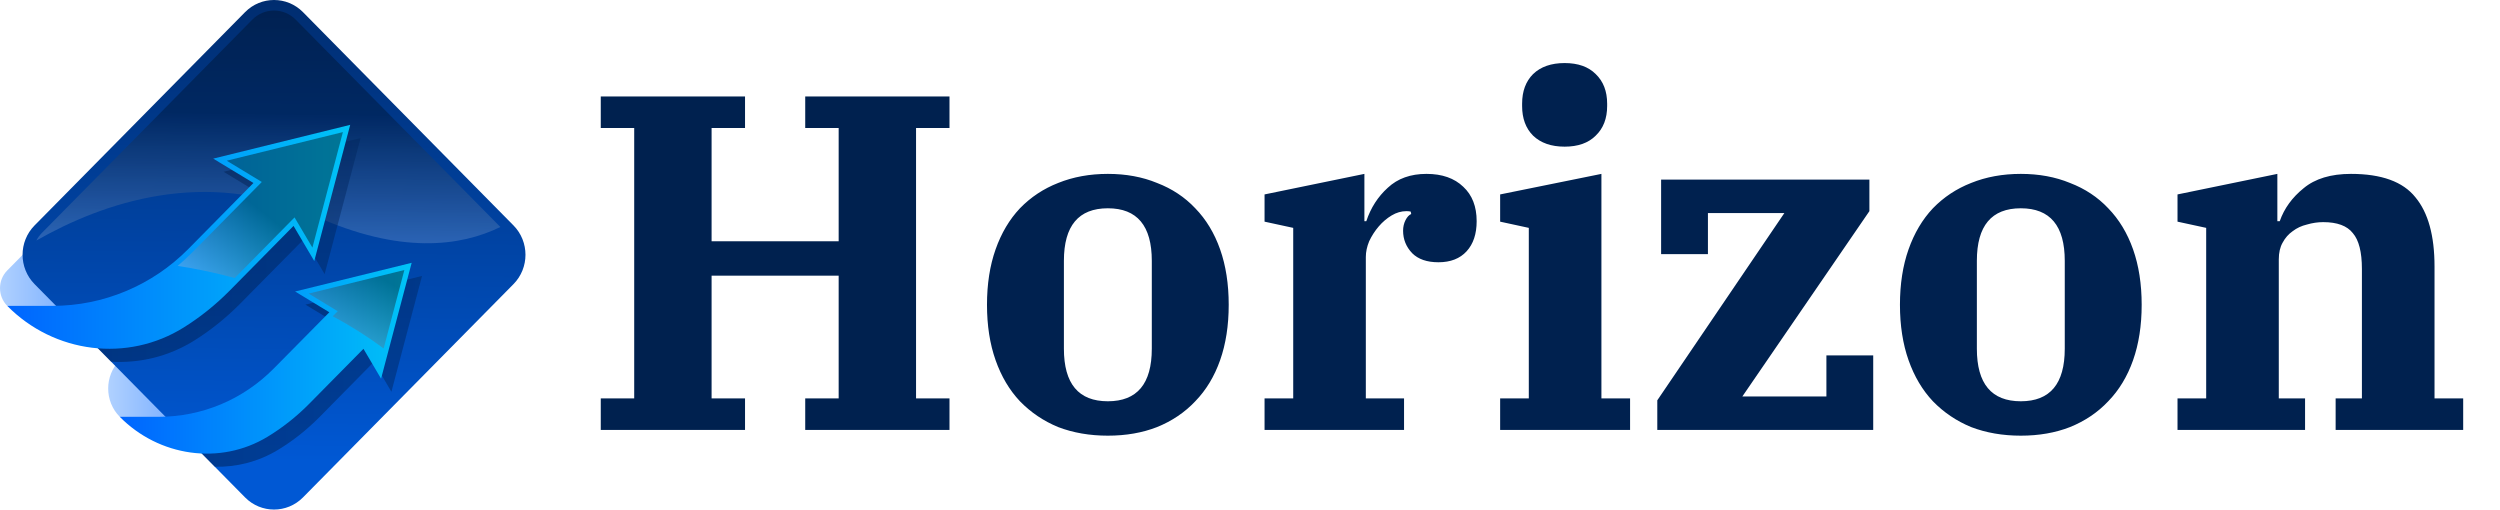 <svg width="157" height="32" viewBox="0 0 157 32" fill="none" xmlns="http://www.w3.org/2000/svg">
<path d="M7.521 26.176C6.551 25.195 6.551 23.602 7.521 22.621L9.252 20.867L14.517 26.358L11.223 27.212L7.521 26.176Z" fill="url(#paint0_linear_8_1980)"/>
<path d="M0.454 19.208C-0.151 18.594 -0.151 17.599 0.454 16.985L2.895 14.512L7.931 19.616L0.454 19.208Z" fill="url(#paint1_linear_8_1980)"/>
<path d="M32.249 17.841L19.026 31.239C18.021 32.254 16.396 32.254 15.392 31.239L2.169 17.841C1.167 16.823 1.167 15.177 2.169 14.159L15.392 0.761C16.396 -0.254 18.021 -0.254 19.026 0.761L32.249 14.159C33.25 15.177 33.25 16.823 32.249 17.841Z" fill="url(#paint2_linear_8_1980)"/>
<path opacity="0.28" d="M31.423 14.255C28.911 15.484 25.123 15.983 19.737 13.547C12.931 10.473 6.462 12.724 2.286 15.104C2.374 14.932 2.488 14.77 2.632 14.625L15.851 1.227C16.213 0.863 16.696 0.662 17.208 0.662C17.721 0.662 18.203 0.864 18.566 1.23L31.423 14.255Z" fill="url(#paint3_linear_8_1980)"/>
<g opacity="0.44">
<path d="M26.503 17.329L24.581 24.604L23.478 22.73L20.066 26.191C19.27 26.994 18.392 27.689 17.449 28.257C16.223 29.001 14.849 29.341 13.489 29.312L11.188 26.981C13.71 26.839 16.056 25.781 17.857 23.957L21.335 20.436L19.181 19.131L26.503 17.329Z" fill="url(#paint4_linear_8_1980)"/>
<path d="M22.645 8.668L20.387 17.216L19.088 15.015L15.079 19.074C14.201 19.963 13.235 20.737 12.207 21.382C10.596 22.39 8.772 22.823 6.978 22.714L4.325 20.026C7.392 19.931 10.312 18.658 12.488 16.453L16.566 12.318L14.041 10.787L22.645 8.668Z" fill="url(#paint5_linear_8_1980)"/>
</g>
<path d="M25.853 16.504L23.931 23.78L22.825 21.906L19.413 25.363C18.617 26.169 17.739 26.861 16.798 27.431C13.814 29.239 9.98 28.668 7.521 26.176H9.945C12.689 26.176 15.266 25.095 17.207 23.128L20.682 19.611L18.532 18.306L25.853 16.504Z" fill="url(#paint6_linear_8_1980)"/>
<path d="M21.993 7.84L19.736 16.392L18.434 14.187L14.425 18.25C13.547 19.139 12.584 19.91 11.554 20.556C8.007 22.781 3.405 22.197 0.454 19.208H3.303C6.503 19.208 9.572 17.92 11.835 15.627L15.915 11.492L13.39 9.962L21.993 7.84Z" fill="url(#paint7_linear_8_1980)"/>
<g opacity="0.5">
<path opacity="0.78" d="M25.394 16.956L24.092 21.887C23.123 21.16 22.053 20.479 20.892 19.864L21.208 19.547L19.381 18.437L25.394 16.956Z" fill="url(#paint8_linear_8_1980)"/>
<path opacity="0.78" d="M21.534 8.295L19.619 15.55L18.497 13.653L14.742 17.461C13.848 17.216 12.928 17.008 11.985 16.836C11.708 16.786 11.431 16.74 11.157 16.697C11.47 16.436 11.773 16.155 12.064 15.861L16.442 11.428L14.239 10.092L21.534 8.295Z" fill="url(#paint9_linear_8_1980)"/>
</g>
<path d="M37.728 25.02H39.828V8.04H37.728V6.06H46.788V8.04H44.688V15.15H52.668V8.04H50.568V6.06H59.628V8.04H57.528V25.02H59.628V27H50.568V25.02H52.668V17.31H44.688V25.02H46.788V27H37.728V25.02ZM69.573 25.2C71.413 25.2 72.333 24.1 72.333 21.9V16.38C72.333 14.18 71.413 13.08 69.573 13.08C67.733 13.08 66.813 14.18 66.813 16.38V21.9C66.813 24.1 67.733 25.2 69.573 25.2ZM69.573 27.36C68.433 27.36 67.393 27.18 66.453 26.82C65.533 26.44 64.733 25.9 64.053 25.2C63.393 24.5 62.883 23.64 62.523 22.62C62.163 21.6 61.983 20.44 61.983 19.14C61.983 17.84 62.163 16.68 62.523 15.66C62.883 14.64 63.393 13.78 64.053 13.08C64.733 12.38 65.533 11.85 66.453 11.49C67.393 11.11 68.433 10.92 69.573 10.92C70.713 10.92 71.743 11.11 72.663 11.49C73.603 11.85 74.403 12.38 75.063 13.08C75.743 13.78 76.263 14.64 76.623 15.66C76.983 16.68 77.163 17.84 77.163 19.14C77.163 20.44 76.983 21.6 76.623 22.62C76.263 23.64 75.743 24.5 75.063 25.2C74.403 25.9 73.603 26.44 72.663 26.82C71.743 27.18 70.713 27.36 69.573 27.36ZM79.414 25.02H81.214V14.31L79.414 13.92V12.21L85.684 10.92V13.89H85.804C86.084 13.05 86.534 12.35 87.154 11.79C87.774 11.21 88.584 10.92 89.584 10.92C90.564 10.92 91.334 11.19 91.894 11.73C92.454 12.25 92.734 12.97 92.734 13.89C92.734 14.69 92.524 15.32 92.104 15.78C91.684 16.24 91.094 16.47 90.334 16.47C89.614 16.47 89.064 16.28 88.684 15.9C88.304 15.5 88.114 15.03 88.114 14.49C88.114 14.25 88.164 14.03 88.264 13.83C88.364 13.63 88.484 13.5 88.624 13.44L88.594 13.29C88.534 13.27 88.444 13.26 88.324 13.26C88.004 13.26 87.694 13.35 87.394 13.53C87.094 13.71 86.824 13.94 86.584 14.22C86.344 14.5 86.144 14.81 85.984 15.15C85.844 15.49 85.774 15.82 85.774 16.14V25.02H88.174V27H79.414V25.02ZM98.259 9.21C97.419 9.21 96.759 8.98 96.279 8.52C95.819 8.06 95.589 7.44 95.589 6.66V6.51C95.589 5.73 95.819 5.11 96.279 4.65C96.759 4.19 97.419 3.96 98.259 3.96C99.099 3.96 99.749 4.19 100.209 4.65C100.689 5.11 100.929 5.73 100.929 6.51V6.66C100.929 7.44 100.689 8.06 100.209 8.52C99.749 8.98 99.099 9.21 98.259 9.21ZM94.209 25.02H96.009V14.31L94.209 13.92V12.21L100.569 10.92V25.02H102.369V27H94.209V25.02ZM104.078 25.14L112.058 13.38H107.258V15.96H104.318V11.28H117.398V13.26L109.418 24.9H114.698V22.32H117.638V27H104.078V25.14ZM126.907 25.2C128.747 25.2 129.667 24.1 129.667 21.9V16.38C129.667 14.18 128.747 13.08 126.907 13.08C125.067 13.08 124.147 14.18 124.147 16.38V21.9C124.147 24.1 125.067 25.2 126.907 25.2ZM126.907 27.36C125.767 27.36 124.727 27.18 123.787 26.82C122.867 26.44 122.067 25.9 121.387 25.2C120.727 24.5 120.217 23.64 119.857 22.62C119.497 21.6 119.317 20.44 119.317 19.14C119.317 17.84 119.497 16.68 119.857 15.66C120.217 14.64 120.727 13.78 121.387 13.08C122.067 12.38 122.867 11.85 123.787 11.49C124.727 11.11 125.767 10.92 126.907 10.92C128.047 10.92 129.077 11.11 129.997 11.49C130.937 11.85 131.737 12.38 132.397 13.08C133.077 13.78 133.597 14.64 133.957 15.66C134.317 16.68 134.497 17.84 134.497 19.14C134.497 20.44 134.317 21.6 133.957 22.62C133.597 23.64 133.077 24.5 132.397 25.2C131.737 25.9 130.937 26.44 129.997 26.82C129.077 27.18 128.047 27.36 126.907 27.36ZM136.748 25.02H138.548V14.31L136.748 13.92V12.21L143.018 10.92V13.89H143.168C143.448 13.09 143.948 12.4 144.668 11.82C145.388 11.22 146.378 10.92 147.638 10.92C149.558 10.92 150.908 11.41 151.688 12.39C152.488 13.35 152.888 14.8 152.888 16.74V25.02H154.688V27H146.678V25.02H148.328V16.89C148.328 15.83 148.138 15.08 147.758 14.64C147.398 14.18 146.778 13.95 145.898 13.95C145.558 13.95 145.218 14 144.878 14.1C144.538 14.18 144.238 14.32 143.978 14.52C143.718 14.7 143.508 14.94 143.348 15.24C143.188 15.52 143.108 15.87 143.108 16.29V25.02H144.758V27H136.748V25.02Z" fill="#00214F"/>
<defs>
<linearGradient id="paint0_linear_8_1980" x1="6.794" y1="24.039" x2="14.517" y2="24.039" gradientUnits="userSpaceOnUse">
<stop stop-color="#B0D1FF"/>
<stop offset="1" stop-color="#4F93FF"/>
</linearGradient>
<linearGradient id="paint1_linear_8_1980" x1="-0" y1="17.064" x2="7.931" y2="17.064" gradientUnits="userSpaceOnUse">
<stop stop-color="#B0D1FF"/>
<stop offset="1" stop-color="#4F93FF"/>
</linearGradient>
<linearGradient id="paint2_linear_8_1980" x1="17.087" y1="28.962" x2="17.422" y2="-5.91" gradientUnits="userSpaceOnUse">
<stop stop-color="#0058D4"/>
<stop offset="1" stop-color="#00245B"/>
</linearGradient>
<linearGradient id="paint3_linear_8_1980" x1="16.943" y1="7.107" x2="16.831" y2="16.418" gradientUnits="userSpaceOnUse">
<stop/>
<stop offset="1" stop-color="#B0D1FF"/>
</linearGradient>
<linearGradient id="paint4_linear_8_1980" x1="11.189" y1="23.321" x2="26.503" y2="23.321" gradientUnits="userSpaceOnUse">
<stop stop-color="#001334"/>
<stop offset="1" stop-color="#00245B"/>
</linearGradient>
<linearGradient id="paint5_linear_8_1980" x1="4.326" y1="15.699" x2="22.644" y2="15.699" gradientUnits="userSpaceOnUse">
<stop stop-color="#001334"/>
<stop offset="1" stop-color="#00245B"/>
</linearGradient>
<linearGradient id="paint6_linear_8_1980" x1="7.521" y1="22.496" x2="25.853" y2="22.496" gradientUnits="userSpaceOnUse">
<stop stop-color="#0065FF"/>
<stop offset="1" stop-color="#00C4F7"/>
</linearGradient>
<linearGradient id="paint7_linear_8_1980" x1="0.455" y1="14.872" x2="21.994" y2="14.872" gradientUnits="userSpaceOnUse">
<stop stop-color="#0065FF"/>
<stop offset="1" stop-color="#00C4F7"/>
</linearGradient>
<linearGradient id="paint8_linear_8_1980" x1="23.494" y1="17.204" x2="19.891" y2="23.112" gradientUnits="userSpaceOnUse">
<stop/>
<stop offset="1" stop-color="#B0D1FF"/>
</linearGradient>
<linearGradient id="paint9_linear_8_1980" x1="16.523" y1="13.351" x2="12.268" y2="18.751" gradientUnits="userSpaceOnUse">
<stop/>
<stop offset="1" stop-color="#B0D1FF"/>
</linearGradient>
</defs>
</svg>
